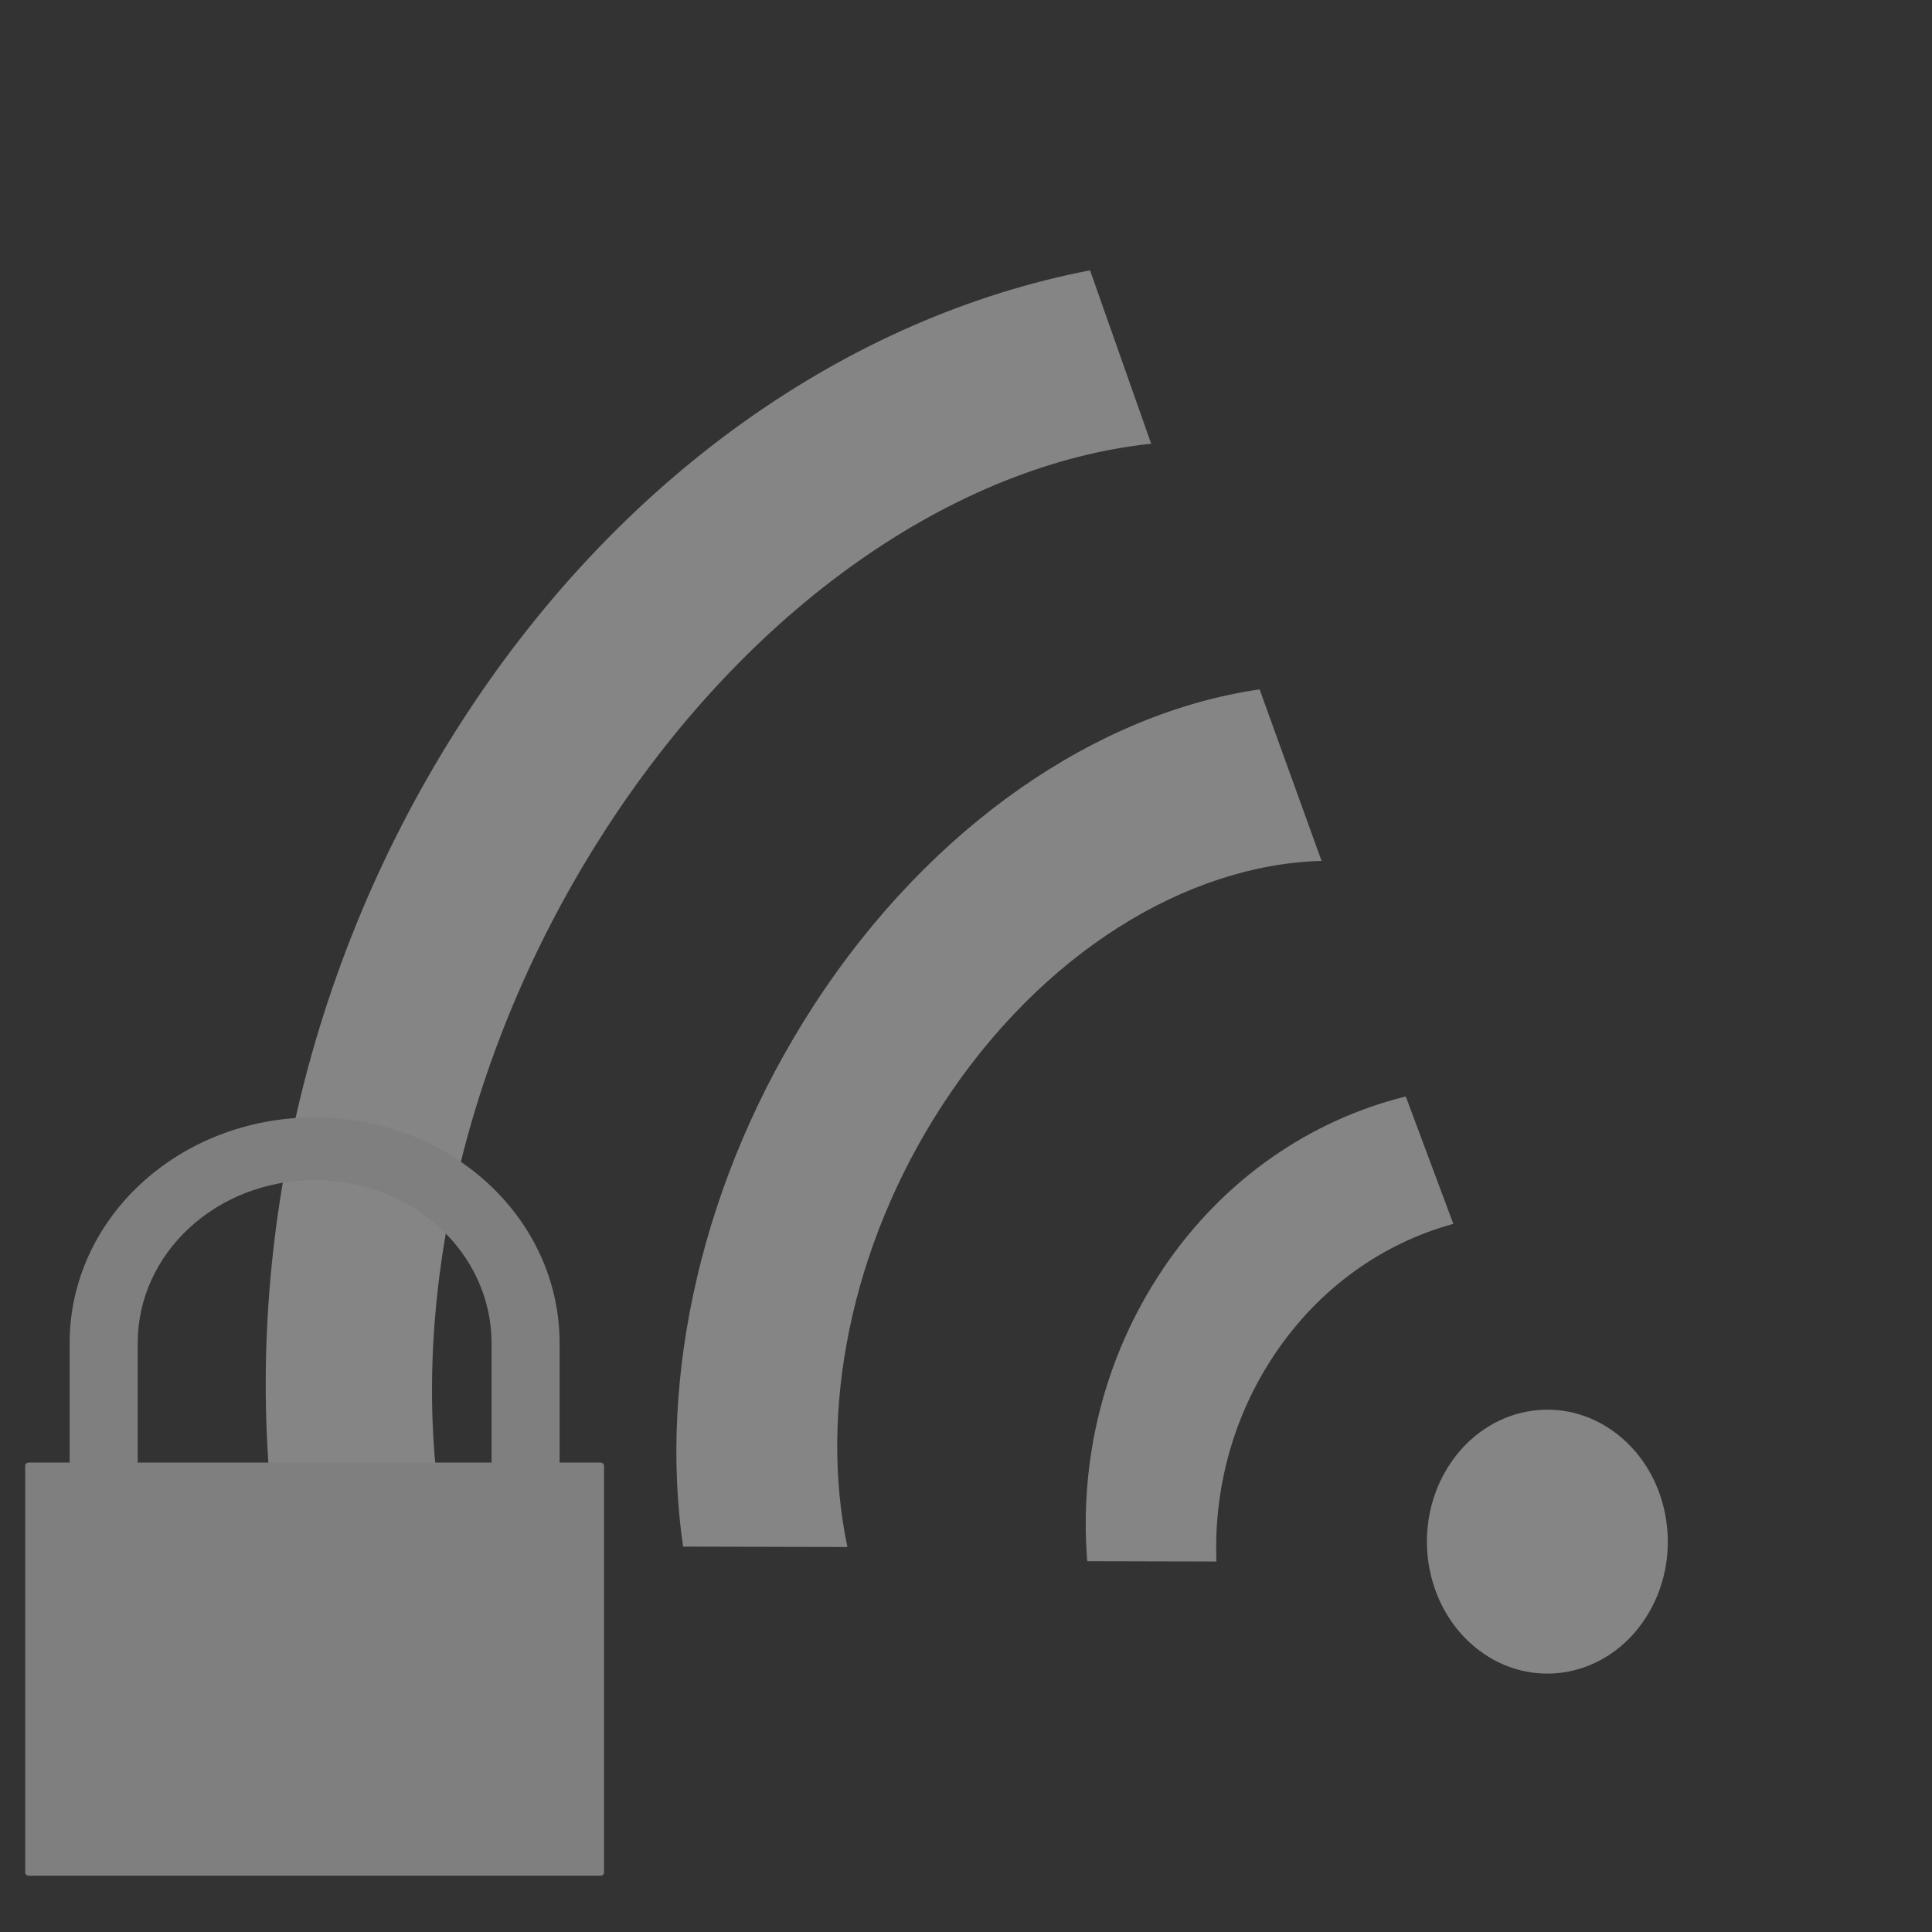 <?xml version="1.0" encoding="UTF-8" standalone="no"?>
<!-- Created with Inkscape (http://www.inkscape.org/) -->

<svg
   xmlns:dc="http://purl.org/dc/elements/1.1/"
   xmlns:cc="http://creativecommons.org/ns#"
   xmlns:rdf="http://www.w3.org/1999/02/22-rdf-syntax-ns#"
   xmlns:svg="http://www.w3.org/2000/svg"
   xmlns="http://www.w3.org/2000/svg"
   xmlns:sodipodi="http://sodipodi.sourceforge.net/DTD/sodipodi-0.dtd"
   xmlns:inkscape="http://www.inkscape.org/namespaces/inkscape"
   id="svg3883"
   height="22"
   width="22"
   version="1.1"
   inkscape:version="0.91 r13725"
   sodipodi:docname="nm-signal-00-secure.svg">
  <rect width="100%" height="100%" fill="#333333" stroke="none"/>
  <defs
     id="defs9" />
  <sodipodi:namedview
     pagecolor="#ffffff"
     bordercolor="#666666"
     borderopacity="1"
     objecttolerance="10"
     gridtolerance="10"
     guidetolerance="10"
     inkscape:pageopacity="0"
     inkscape:pageshadow="2"
     inkscape:window-width="1920"
     inkscape:window-height="1016"
     id="namedview7"
     showgrid="true"
     inkscape:zoom="22.627418"
     inkscape:cx="0.11506845"
     inkscape:cy="3.7794044"
     inkscape:window-x="0"
     inkscape:window-y="0"
     inkscape:window-maximized="1"
     inkscape:current-layer="svg3883"
     showguides="true"
     inkscape:guide-bbox="true">
    <inkscape:grid
       type="xygrid"
       id="grid2986" />
    <sodipodi:guide
       position="11,29"
       orientation="1,0"
       id="guide4221" />
    <sodipodi:guide
       position="3,11"
       orientation="0,1"
       id="guide4223" />
  </sodipodi:namedview>
  <rect
     style="opacity:1;fill:#000000;fill-opacity:0.465;stroke:#ffffff;stroke-width:0.553;stroke-miterlimit:4;stroke-dasharray:none;stroke-opacity:1"
     id="rect4246"
     width="22.749"
     height="22.708"
     x="-40.32"
     y="-0.322" />
  <g
     id="g4162"
     transform="matrix(0.891,0,0,0.883,1.235,1.375)">
    <ellipse
       ry="1.596"
       rx="1.649"
       cy="25.497"
       cx="3.052"
       transform="matrix(-0.541,0.841,0.786,0.618,0,0)"
       id="path3812"
       style="opacity:0.4;fill:#ffffff;fill-opacity:1;stroke:none" />
    <path
       inkscape:connector-curvature="0"
       id="path3814"
       d="M 9.013,11.411 C 10.519,9.071 12.657,7.633 14.712,7.333 l 0.792,2.212 C 13.789,9.591 11.926,10.724 10.653,12.701 9.475,14.531 9.081,16.654 9.444,18.393 L 7.344,18.388 C 7.029,16.207 7.577,13.643 9.013,11.411 Z"
       style="opacity:0.4;fill:#ffffff;fill-opacity:1;stroke:none" />
    <path
       inkscape:connector-curvature="0"
       id="path3822"
       d="m 13.472,14.813 c 0.779,-1.17 1.897,-1.928 3.108,-2.23 l 0.608,1.643 c -0.89,0.245 -1.707,0.815 -2.282,1.679 -0.54,0.811 -0.781,1.752 -0.746,2.675 l -1.651,-0.004 c -0.103,-1.289 0.206,-2.623 0.963,-3.761 z"
       style="opacity:0.4;fill:#ffffff;fill-opacity:1;stroke:none" />
    <path
       inkscape:connector-curvature="0"
       style="opacity:0.4;fill:#ffffff;fill-opacity:1;stroke:none"
       d="M 4.452,7.846 C 6.514,4.566 9.488,2.523 12.545,1.929 l 0.781,2.236 C 10.85,4.429 8.174,6.245 6.285,9.249 c -1.874,2.98 -2.518,6.408 -1.951,9.133 l -2.179,-0.005 C 1.668,14.928 2.402,11.106 4.452,7.846 Z"
       id="path3824" />
  </g>
  <g
     transform="matrix(0.077,0,0,0.071,0.287,12.724)"
     id="layer1">
    <g
       style="fill:#7f7f7f;fill-rule:evenodd;stroke-width:0.625;stroke-linecap:round;stroke-linejoin:round"
       id="g2061">
      <path
         inkscape:connector-curvature="0"
         id="rect2723"
         d="M 42.801,0 C 22.729,0 6.57,16.159 6.57,36.231 l 0,40.256 10.064,0 0,-40.256 c 0,-14.496 11.67,-26.167 26.167,-26.167 14.496,0 26.167,11.67 26.167,26.167 l 0,40.256 10.064,0 0,-40.256 C 79.032,16.159 62.873,0 42.801,0 Z" />
      <rect
         id="rect1941"
         rx="0.5"
         ry="0.5"
         height="66.259"
         width="85.603"
         y="55.359"
         x="-1.1e-05" />
    </g>
  </g>
</svg>
